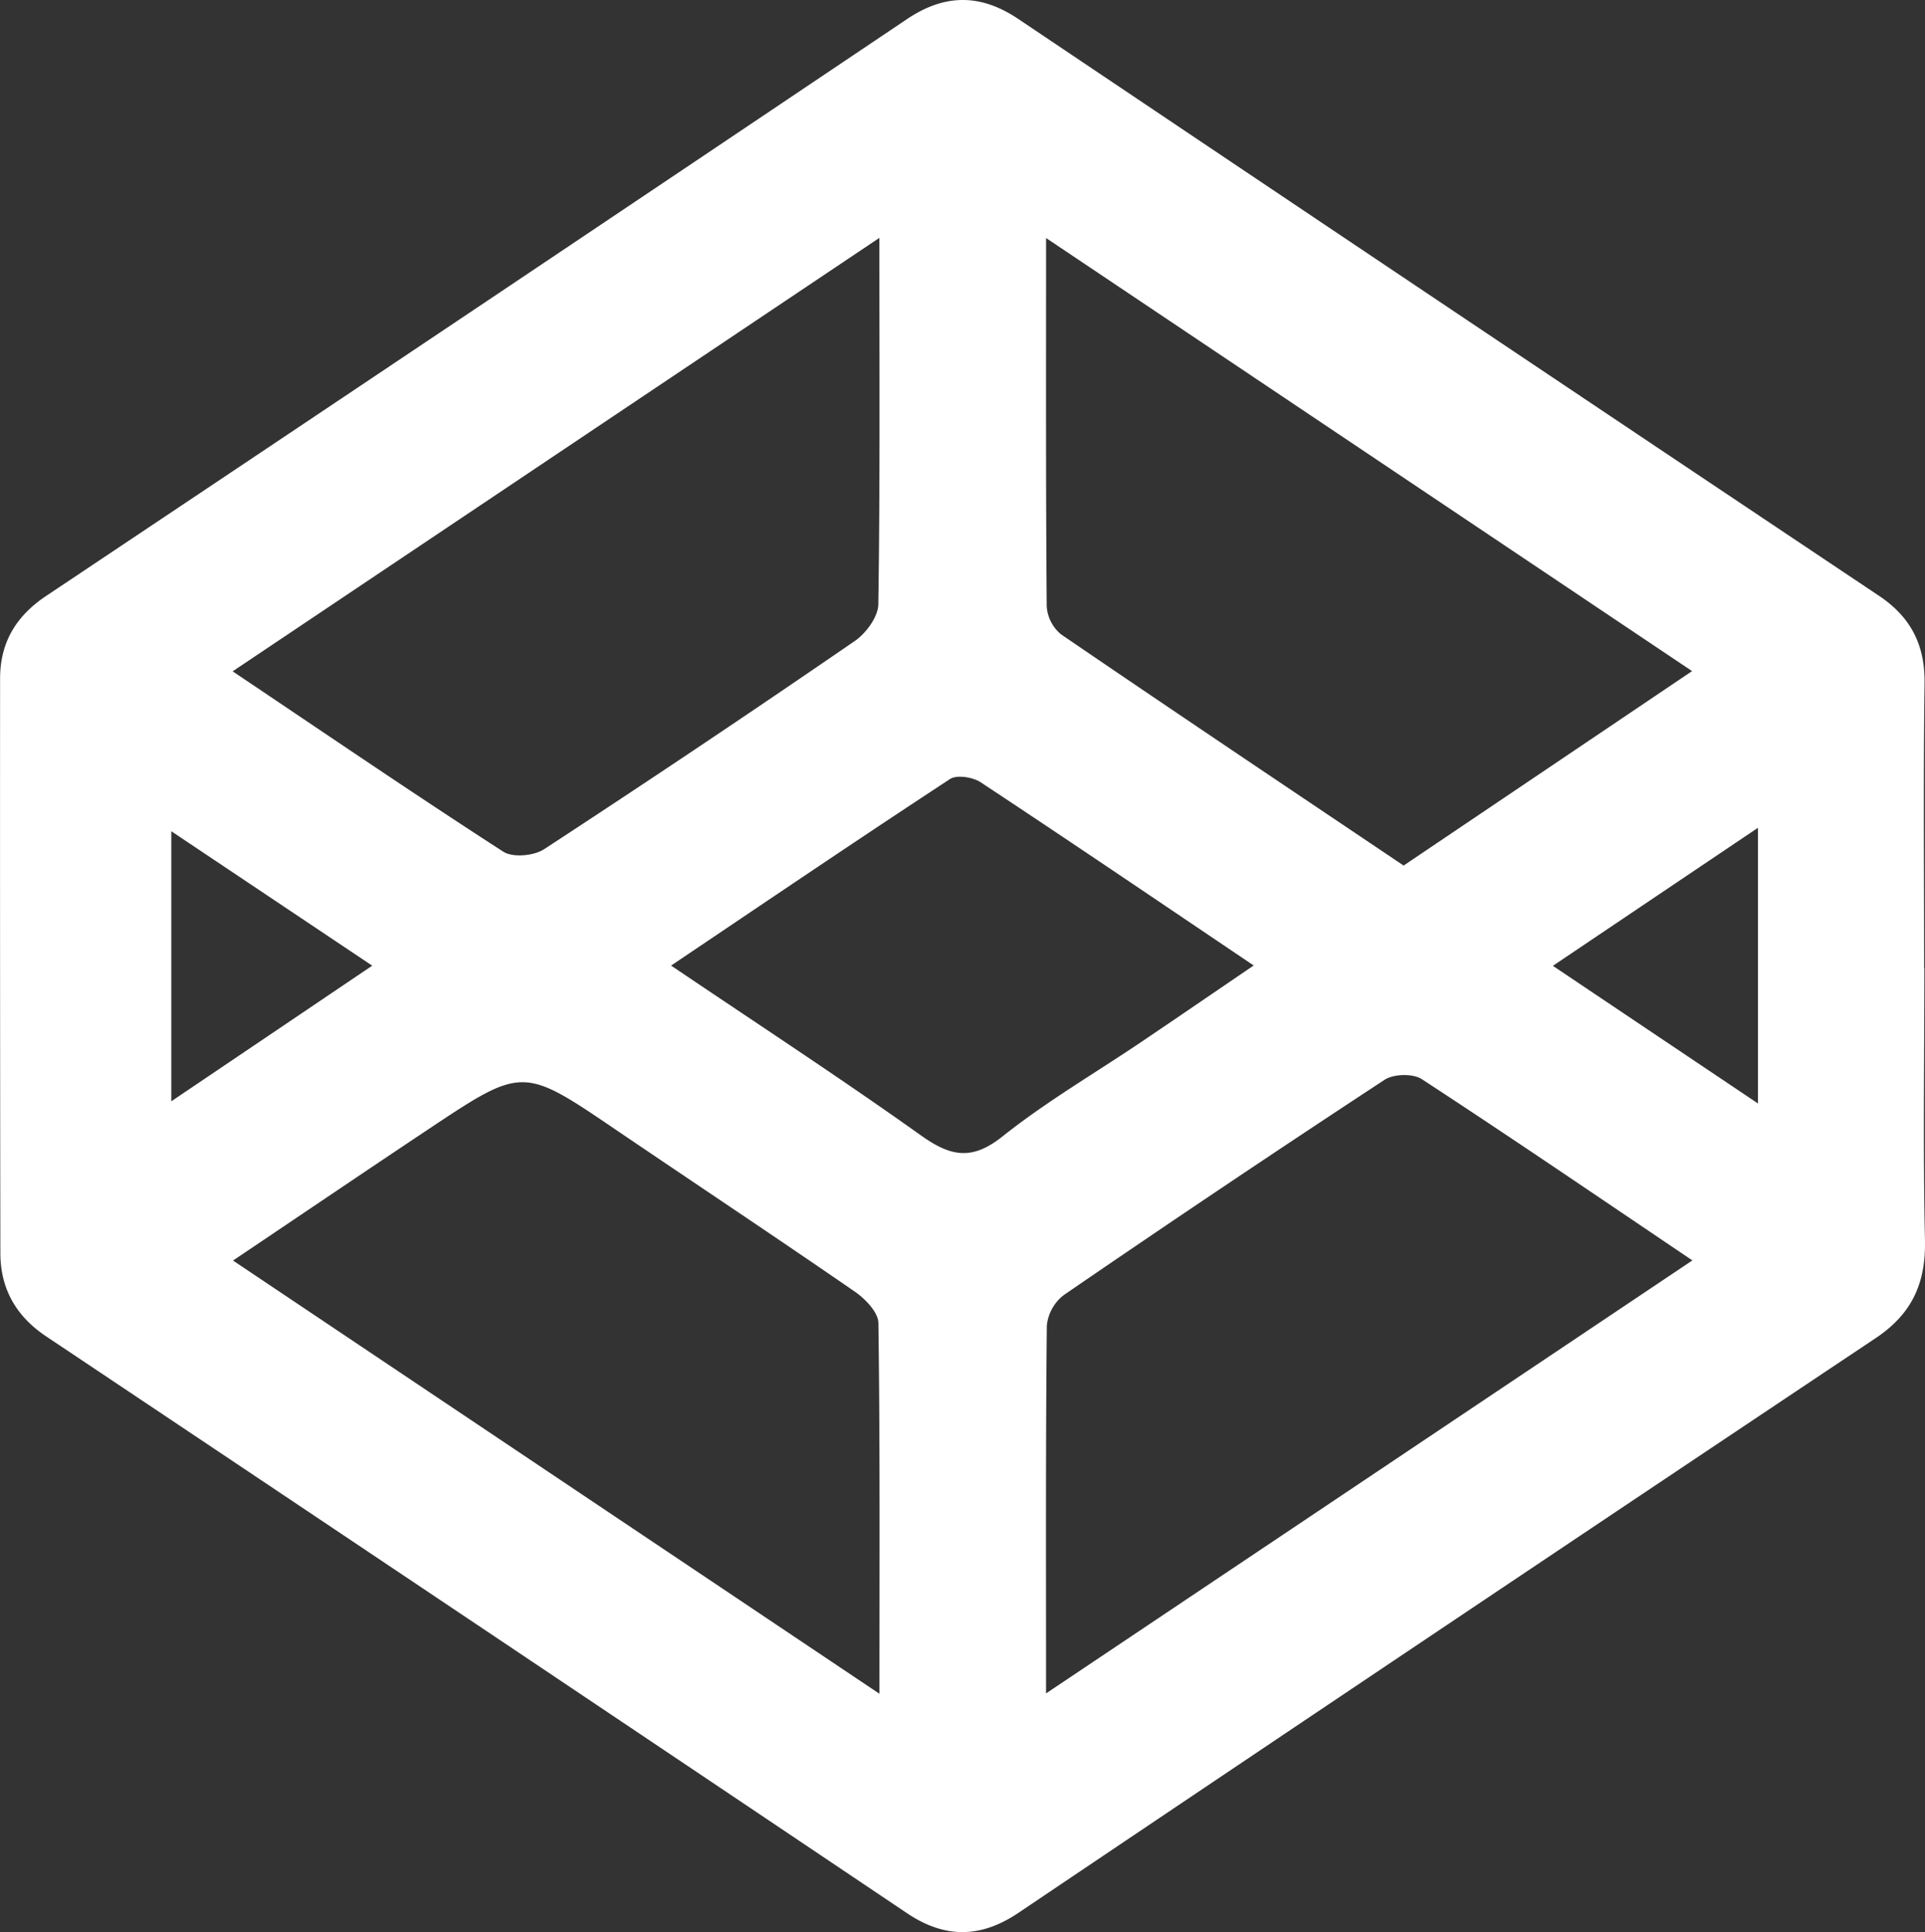 <svg id="Layer_1" data-name="Layer 1" xmlns="http://www.w3.org/2000/svg" viewBox="0 0 511.068 512.93">
<rect x="0" y="0" width="511.068" height="512.93" fill="#333333" stroke="none"/>
<title>gitlab</title><path fill="#fff" d="M511.034,256.1c0,24.089-.361,48.185.158,72.263,0.247,11.437-3.5,19.558-13.1,25.965Q384.155,430.392,270.51,506.9c-9.974,6.7-19.461,6.882-29.605.067Q126.719,430.253,12.347,353.823C4.464,348.546.248,341.27,0.233,331.764Q0.114,255.484.158,179.2c0.01-9.441,4.137-16.518,12.2-21.9Q126.751,80.9,240.921,4.148c9.96-6.686,19.44-6.845,29.575-.034Q384.678,80.846,499.054,157.286c8.271,5.536,12.163,12.909,12.029,23.109-0.334,25.231-.11,50.47-0.11,75.705h0.062ZM277.86,62.262c0,34.37-.089,66.042.167,97.71a10.5,10.5,0,0,0,3.8,7.5c30.1,20.562,60.4,40.839,90.953,61.388l76.587-51.627Zm-0.007,386.373,171.6-114.948c-25.152-16.955-48.336-32.781-71.835-48.118-2.354-1.536-7.481-1.415-9.879.159q-42.867,28.128-85.153,57.142a11.675,11.675,0,0,0-4.531,8.158C277.738,382.683,277.854,414.342,277.854,448.635ZM233.6,62.223L61.9,177.295c25.032,16.806,48.252,32.64,71.851,47.88,2.52,1.627,8.119,1.117,10.832-.656q41.553-27.144,82.471-55.261c2.994-2.054,6.215-6.417,6.265-9.756C233.791,128.226,233.6,96.94,233.6,62.223ZM62,333.72L233.622,448.734c0-34.444.163-66.447-.281-98.441-0.039-2.843-3.494-6.409-6.264-8.32-20.992-14.486-42.244-28.591-63.347-42.915-24.778-16.819-24.776-16.9-49.771-.255C96.963,310.124,80.055,321.58,62,333.72Zm116.3-78.309c23.093,15.6,45.005,29.887,66.292,45.059,7.853,5.6,13.5,6.831,21.7.3,11.579-9.218,24.486-16.747,36.793-25.047,9.6-6.476,19.155-13.025,29.892-20.333-25.167-16.959-48.722-32.95-72.477-48.634-2.09-1.38-6.335-2.053-8.157-.86C227.933,221.892,203.779,238.274,178.3,255.411ZM466.86,292.022v-73.19l-54.452,36.647ZM98.956,255.44L45.614,219.745v71.7Z" transform="translate(-0.135 0.93)"/></svg>